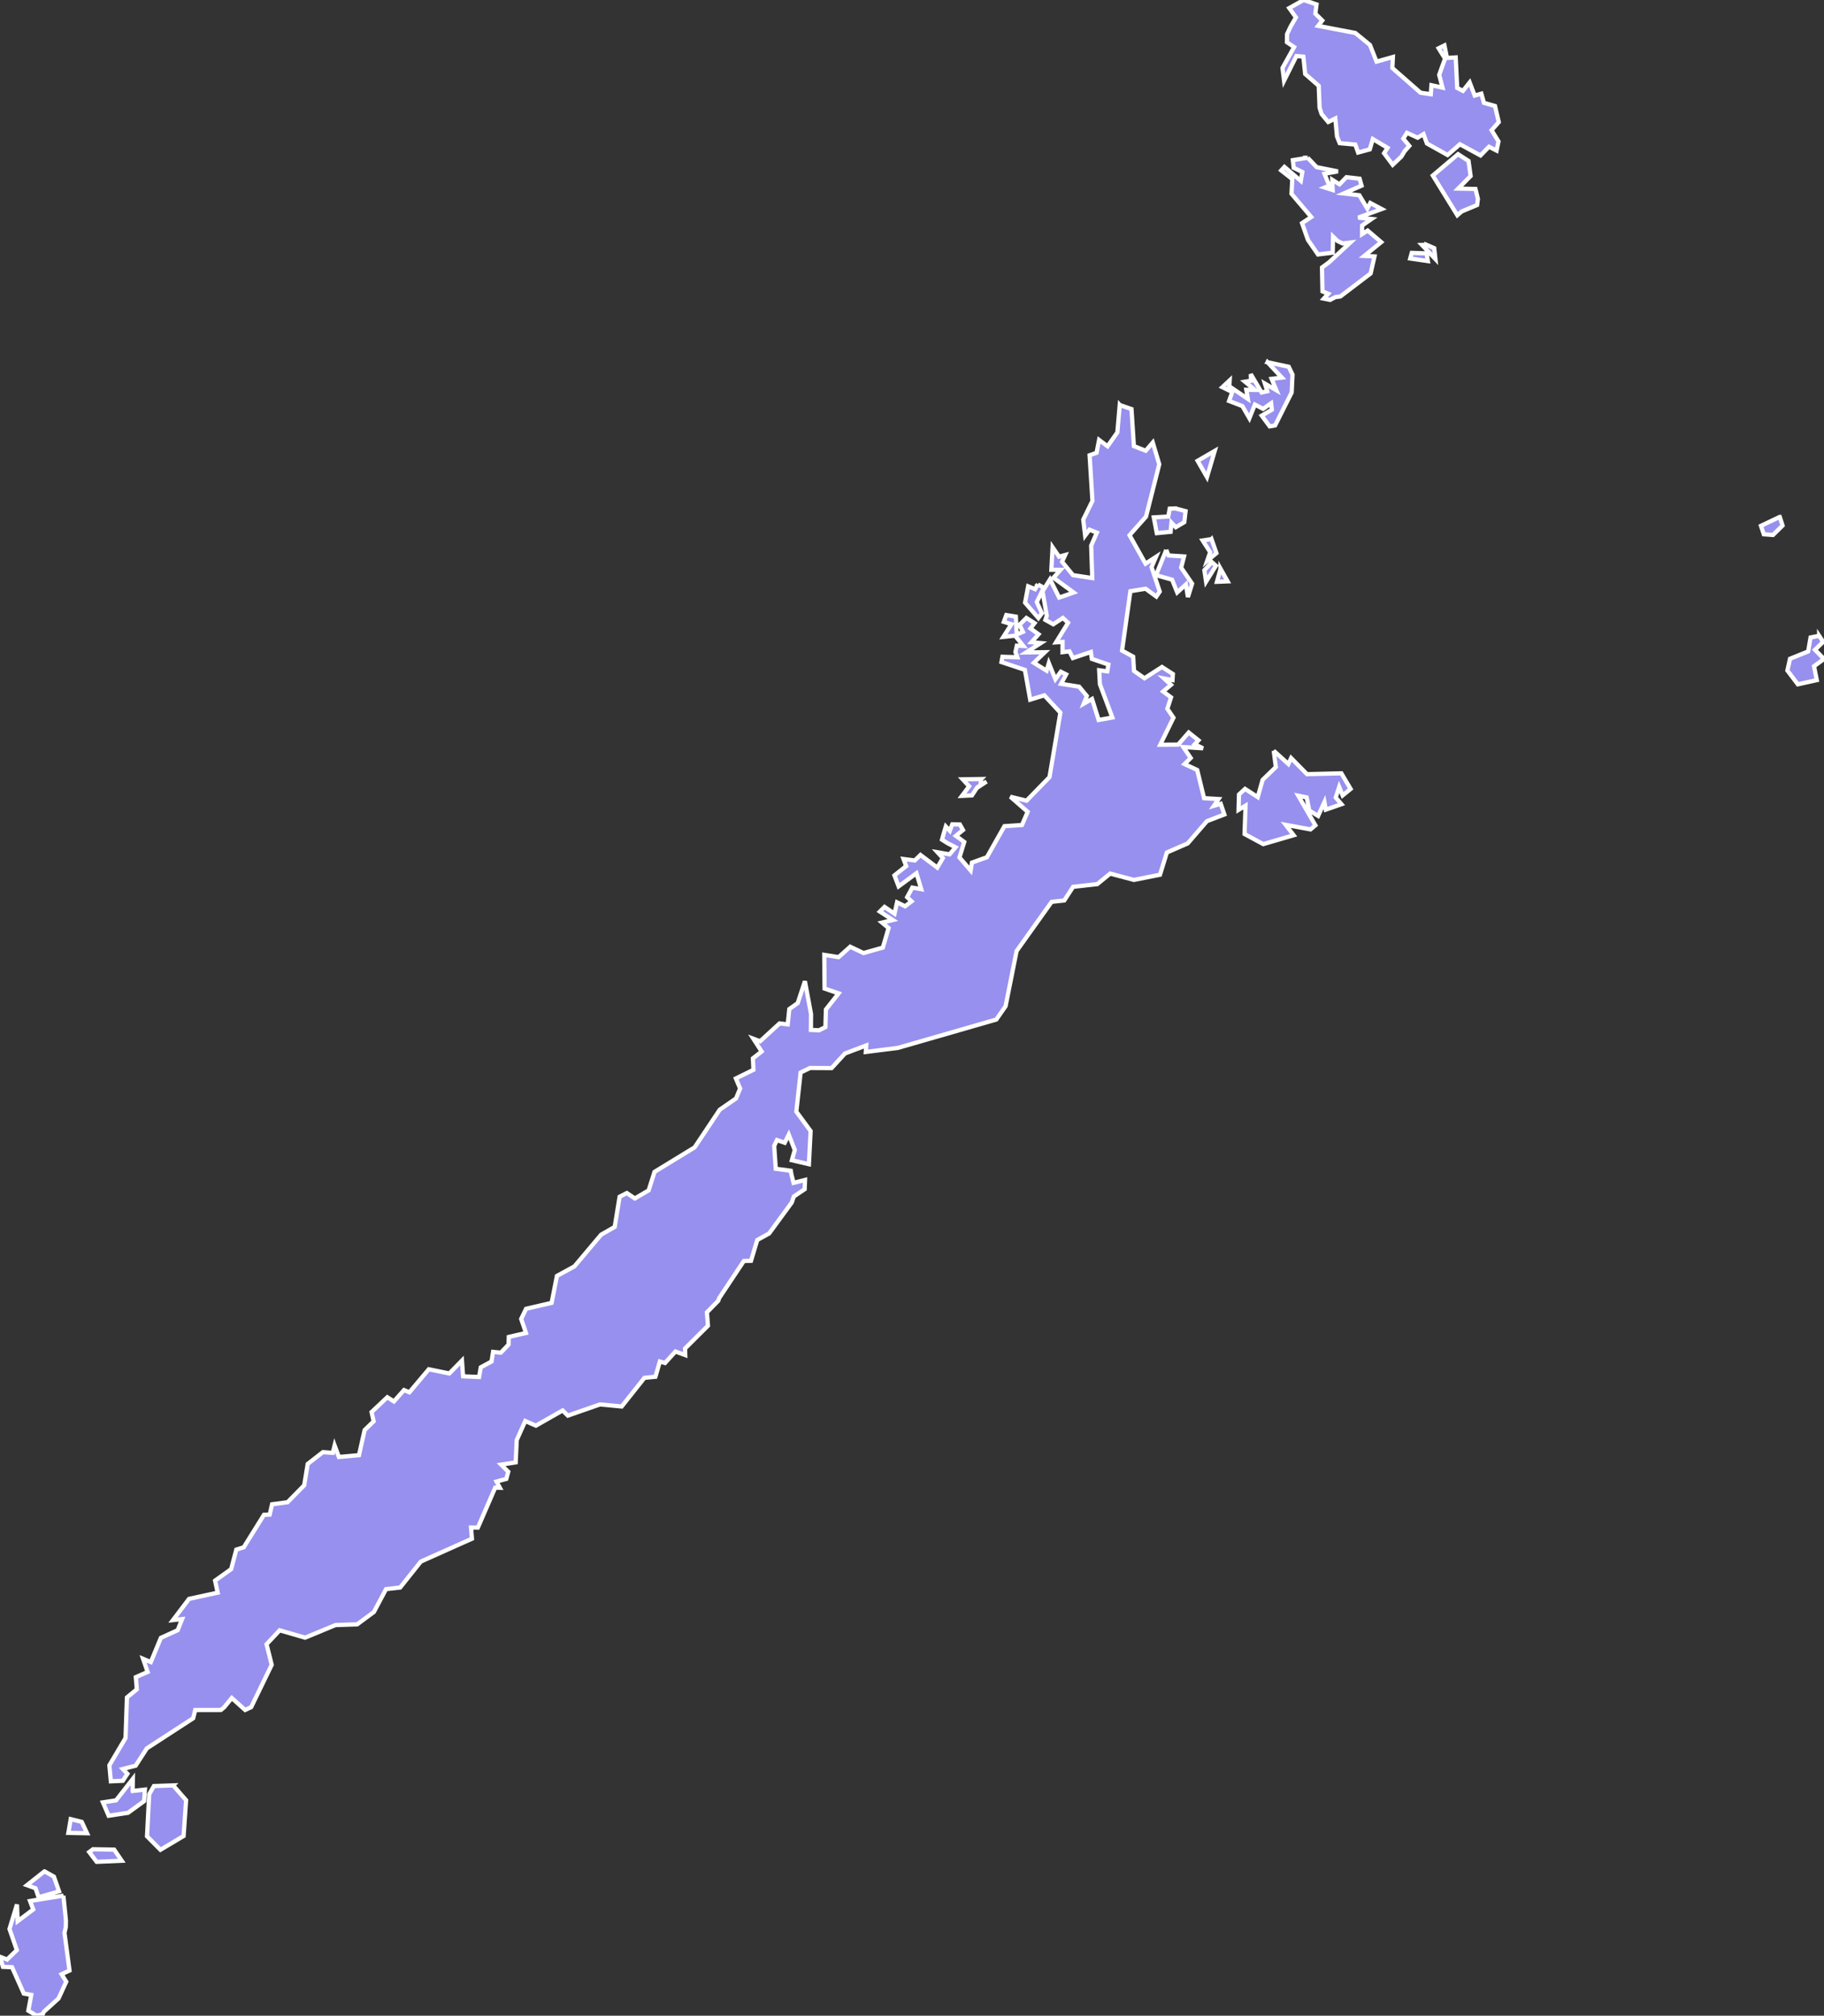 <svg xmlns="http://www.w3.org/2000/svg" viewBox="-2.220446049250313e-16 644.334 301.5 333.169" width="301.5" height="333.169">
            <rect x="-2.220446049250313e-16" y="644.334" width="301.5" height="333.169" fill="#333333" stroke="none"/>
            <path 
                d="m 10.48,957.659 0.42,4.122 -0.02,1.056 -0.22,0.975 0.83,6.222 -1.31,0.613 0.77,1.236 -1.27,2.764 -2.46,2.232 -0.14,0.362 -1.03,0.261 -1.37,-0.834 0.49,-2.604 -1.24,-0.221 -1.94,-4.353 -1.51,-0.06 -0.48,-1.669 1.17,0.452 1.61,-1.548 -1.21,-3.498 1.23,-4.051 0.12,2.764 2.57,-1.94 -0.53,-1.397 5.52,-0.885 z m -3.13,-4.021 1.56,0.875 0.85,2.433 -3.38,0.985 -0.51,-1.488 -1.41,-0.513 2.89,-2.292 z m 8.03,-3.649 3.49,0.06 1.25,1.84 -4.14,0.181 -1.23,-1.618 0.63,-0.462 z m -3.69,-4.976 1.82,0.452 0.88,1.88 -3.09,-0.06 0.39,-2.272 z m 16.93,-5.579 2.14,2.453 -0.41,5.911 -3.83,2.282 -2.22,-2.232 0.36,-6.946 0.78,-1.357 3.18,-0.111 z m -6.7,0.925 2.03,-0.231 -0.13,1.91 -2.66,1.93 -3.2,0.483 -0.95,-2.212 2.17,-0.332 2.78,-3.549 -0.04,2 z m 140.27,-167.263 -0.13,1.086 1.02,-0.674 -1.55,0.965 -0.87,1.327 -1.65,0.08 1.19,-1.578 -1.07,-1.156 3.06,-0.05 z m 48.35,-4.674 2.42,2.191 0.46,-0.985 2.62,2.664 5.68,-0.141 1.53,2.583 -1.32,1.076 -0.57,-1.407 -0.57,1.749 0.95,1.106 -2.59,0.905 -0.23,-1.257 -1.04,2.292 -1.46,-0.895 -0.44,-2.171 -1.38,-0.281 2.83,4.896 -0.81,0.674 -4.1,-0.754 1.32,1.719 -5.03,1.468 -3.09,-1.669 0.16,-4.684 -1.15,0.694 0.07,-2.543 1,-0.925 2.1,1.357 0.8,-2.845 2.19,-2.121 -0.35,-2.694 z m 90.16,-18.999 0.66,1.005 -1.35,1.307 1.49,1.518 -1.65,1.206 0.46,2.292 -3.13,0.694 -1.73,-2.282 0.43,-1.94 3,-1.216 0.4,-2.312 1.42,-0.271 z m -129.14,-8.484 0.98,0.533 -1.16,2.382 0.84,1.85 -0.58,0.784 -2.2,-2.543 0.51,-2.704 1.14,0.472 0.47,-0.774 z m 30.19,-2.604 1.17,2.091 -1.76,0.07 0.59,-2.161 z m -1.43,-1.086 0.67,0.593 -1.63,2.634 -0.28,-1.9 1.24,-1.327 z m -7.54,-2.031 0.38,0.925 2.56,0.161 -0.48,1.85 1.81,2.644 -0.69,2.222 -0.34,-2.081 -1.43,1.317 -0.85,-2.111 -2.66,-0.744 1.7,-4.182 z m 7.48,-1.779 0.81,2.322 -1.53,1.277 0.5,-1.438 -1.25,-1.94 1.47,-0.221 z m 93.93,-3.669 0.46,1.438 -1.58,1.548 -1.52,-0.111 -0.47,-1.397 3.11,-1.478 z m -99.9,-1.397 1.68,0.442 -0.21,1.83 -1.41,0.834 -0.71,-0.754 -0.14,1.508 -2.29,0.221 -0.49,-2.604 2.39,-0.141 0.24,-1.307 0.94,-0.03 z m 6.5,-9.51 -1.28,4.333 -1.55,-2.694 2.83,-1.639 z m -15.7,-7.59 1.94,0.674 0.4,6.122 1.95,0.764 1.17,-1.357 1.07,3.599 -2.19,8.655 -2.72,3.066 2.64,4.705 1.73,-1.126 -0.73,1.699 1.35,4.041 -0.56,0.824 -1.78,-1.297 -2.51,0.412 -1.38,9.811 1.84,1.005 0.14,2.362 1.73,1.206 2.89,-1.86 1.8,1.156 -0.06,1.005 -1.39,-0.261 1.14,1.045 -1.3,1.106 1.31,0.965 -0.61,1.89 1.01,1.478 -2.19,4.463 2.96,-0.02 1.75,-2 1.61,1.287 -0.61,0.653 1.36,0.674 -3.26,-0.211 1.23,1.809 -1.02,1.005 2.09,0.975 1.14,4.664 2.39,0.141 -0.76,1.116 1.12,-0.332 0.6,1.769 -2.88,1.106 -3.18,3.679 -3.44,1.498 -1.14,3.679 -4.31,0.854 -3.93,-1.045 -2.12,1.739 -4,0.452 -1.46,2.252 -2.09,0.231 -5.79,8.122 -1.82,9.118 -1.54,2.212 -16.25,4.684 -5.32,0.674 0.07,-1.076 -3.51,1.327 -2.21,2.413 -3.57,-0.02 -1.55,0.754 -0.71,6.464 2.36,3.207 -0.28,5.479 -2.82,-0.653 0.48,-1.699 -0.99,-2.533 -0.67,1.347 -1.28,-0.452 -0.46,0.965 0.26,3.78 2.48,0.332 0.1,0.573 0.36,1.427 1.9,-0.483 -0.06,1.528 -1.79,1.206 -0.34,0.985 -3.75,5.127 -1.96,1.086 -1.03,3.428 -1.19,0.04 -4.07,6.122 -0.16,0.452 -1.87,1.91 0.17,2.212 -3.79,3.77 0.04,1.086 -1.62,-0.593 -1.73,1.9 -0.85,-0.251 -0.73,2.523 -1.82,0.181 -3.76,4.735 -3.59,-0.342 -5.31,1.85 -0.86,-0.854 -4.42,2.513 -1.76,-0.764 -1.41,3.146 -0.17,3.689 -2.41,0.372 1.18,1.176 -0.32,1.186 -1.62,0.432 0.56,1.035 -0.78,-0.02 -2.86,6.594 -1.13,-0.01 0.15,1.85 -8.45,3.78 -3.42,4.292 -2.33,0.261 -2.01,3.78 -2.76,2.041 -3.59,0.121 -5.02,2.081 -4.2,-1.216 -2.17,2.302 0.85,3.398 -3.39,6.997 -1,0.472 -2.21,-1.98 -1.24,1.518 -0.55,0.462 -4.25,0.01 -0.34,1.357 -7.66,4.976 -1.85,2.865 -2.12,0.543 0.76,0.794 -0.76,1.156 -1.98,0.09 -0.24,-2.654 2.67,-4.504 0.23,-6.705 1.63,-1.337 -0.16,-2.021 1.95,-0.854 -0.75,-2.171 1.28,0.533 1.66,-4.001 2.78,-1.267 0.73,-1.83 -1.51,0.161 2.66,-3.508 4.73,-1.025 -0.43,-1.99 2.66,-1.9 0.85,-3.227 1.23,-0.382 3.34,-5.368 0.95,-0.04 0.39,-1.699 2.56,-0.342 2.75,-2.795 0.58,-3.528 2.52,-1.96 1.63,0.121 0.3,-1.226 0.71,1.91 3.32,-0.302 0.93,-4.142 1.49,-1.448 -0.34,-1.528 2.6,-2.453 1.09,0.694 1.67,-1.88 0.89,0.372 3.21,-3.81 3.39,0.694 2.09,-2.131 0.19,2.604 2.64,0.111 0.28,-1.598 1.78,-0.965 0.25,-1.588 1.28,0.131 1.29,-1.347 0.03,-1.257 2.84,-0.653 -0.79,-2.322 0.81,-1.679 4.22,-0.975 0.88,-4.453 2.89,-1.578 4.41,-5.237 2.25,-1.287 0.81,-4.986 1.19,-0.613 1.33,0.895 2.28,-1.337 0.97,-3.056 6.63,-4.051 4.15,-6.222 2.7,-1.87 0.67,-1.639 -0.7,-1.659 2.9,-1.427 -0.09,-1.89 1.45,-1.136 -1.37,-2.111 1.12,0.412 3.21,-2.945 1.35,0.161 0.26,-2.533 1.39,-0.985 1.19,-3.619 0.87,4.664 0.14,0.774 -0.02,2.614 1.35,0.06 1.05,-0.533 0.08,-2.905 2.1,-2.664 -2.32,-0.794 -0.05,-5.569 2.37,0.372 1.92,-1.719 2.2,1.045 3.19,-0.905 0.95,-3.227 -1.09,-0.905 1.8,-0.422 -2.15,-1.397 0.77,-0.774 1.65,1.126 0.42,-1.88 1.33,0.653 1.07,-0.814 -0.73,-0.694 0.85,-1.578 1.48,0.261 -0.79,-2.634 -2.95,2.171 -0.69,-1.819 1.94,-1.538 -0.44,-1.166 1.86,0.241 0.94,-0.915 2.78,2.091 0.92,-1.568 -0.88,-0.965 1.99,0.342 0.99,-1.166 -1.32,-0.674 -0.92,-0.583 0.25,-0.915 0.38,-1.267 0.66,0.704 0.41,-1.066 1.25,0.02 0.52,0.925 -1.17,0.965 1.38,1.015 -0.79,2.553 1.85,2.161 0.21,-1.307 2.47,-0.885 2.9,-5.137 2.9,-0.191 0.94,-2.181 -2.86,-2.493 2.68,0.653 3.79,-3.89 1.8,-10.656 -2.66,-2.865 -2.33,0.714 -0.88,-4.926 -3.87,-1.287 0.16,-0.875 2.46,0.08 -0.31,-0.865 0.23,-1.056 1.08,0.06 -1.37,-1.709 -1.94,0.201 1.34,-2.101 -1.26,-0.382 0.41,-1.126 1.58,0.261 0.14,2.955 1.03,-0.442 -0.56,-1.166 1.13,-1.126 1.35,0.854 -0.68,0.875 1.34,0.965 -1.17,1.317 1.54,0.141 -2.42,1.548 3.1,-0.04 -1.82,1.749 2.1,1.307 0.37,-1.257 1.08,2.664 0.9,-1.236 0.88,0.442 -0.83,1.558 2.98,0.472 1.27,1.538 -0.5,1.267 1.36,-0.774 1.09,3.468 2.27,-0.402 -2.06,-5.509 -0.12,-2.302 1.34,0.181 0.19,-1.126 -2.74,-0.935 -0.16,-1.136 -2.98,0.995 -0.56,-1.106 -1.14,0.141 0,-1.699 -1.08,0.07 1.99,-3.237 -0.86,-0.794 -1.59,1.045 -1.3,-0.724 0.23,-0.684 -0.7,-4.031 1.24,-1.99 1.51,3.016 2.4,-0.834 -3.34,-2.443 1.16,-1.307 -1.51,-0.02 0.2,-3.719 1.07,1.558 1.01,-0.271 -0.51,1.116 1.81,2.212 3.18,0.483 -0.18,-5.358 0.94,-2.151 -1.22,-0.483 -0.72,0.965 -0.31,-2.634 1.52,-3.096 -0.47,-7.539 1.15,-0.412 0.42,-2.121 1.4,1.045 1.62,-2.302 0.39,-4.524 z m 24.42,-7.067 3.51,0.744 0.63,1.297 -0.14,2.955 -2.74,5.448 -0.89,0.161 -1.32,-1.779 1.67,-0.975 -0.12,-1.066 -1.32,0.925 -1.36,-0.714 -0.91,2.262 -1.16,-2.011 -2.2,-0.844 0.53,-1.478 -1.64,-0.804 1.21,-1.126 -0.06,0.985 3.06,2.071 -0.25,-1.498 1.42,0.02 -1.64,-1.357 1,-0.161 -0.04,-1.086 1.79,3.036 0.93,-0.211 -0.39,-1.267 1.89,1.096 -0.78,-1.88 1.7,-0.201 -2.38,-2.543 z m 23.85,-18.074 2.44,0.08 0.22,1.277 -2.92,-0.432 0.26,-0.925 z m 2.44,-1.337 1.27,0.553 0.2,1.809 -2.23,-2.342 0.76,-0.02 z m -19.65,-14.385 1.49,1.548 3.51,0.704 -2.22,0.392 0.79,1.96 -0.75,0.312 1.31,0.412 -0.06,-1.689 1.19,0.744 1.15,-1.176 2.18,0.251 0.32,1.156 -2.94,1.287 2.57,0.292 1.32,2.212 0.49,-0.935 1.89,1.005 -3.88,1.417 2.21,0.221 -1.57,1.086 -0.01,1.427 0.93,-0.593 2.24,1.91 -2.8,2.282 1.69,0.08 -0.64,2.815 -5.01,3.81 -0.81,0.101 -0.89,0.462 -1.03,-0.211 0.73,-0.804 -0.95,-0.392 -0.08,-3.951 1.13,-0.824 3.55,-3.297 -1.27,0.151 -0.85,-0.412 -0.73,-0.724 -0.06,2.654 -2.43,0.302 -1.66,-2.403 -0.98,-2.774 1.52,-1.015 -3.26,-3.84 0.13,-2.423 -1.83,-1.438 0.53,-0.583 2.71,2.312 0.25,-1.468 -1.43,-0.694 -0.14,-1.267 2.45,-0.392 z m 24.86,-0.593 1.73,1.116 0.35,2.493 -2.06,2.081 2.86,0.06 0.4,1.649 -0.13,1.005 -2.55,1.066 -0.72,0.623 -4.05,-6.564 4.17,-3.528 z m -25.53,-25.483 2.14,0.724 -0.2,1.528 1.15,1.136 -0.69,0.885 6.15,1.176 2.42,1.98 1.09,2.754 2.7,-0.764 -0.09,1.819 4.67,4.091 1.68,0.241 0.11,-1.488 1.83,0.402 -0.55,-2.111 0.97,-2.684 -1.06,-1.709 0.96,-0.472 0.42,2.071 1.44,-0.09 0.25,5.046 0.95,0.483 1.11,-1.397 0.83,2.171 1.1,-0.312 0.43,1.518 1.83,0.523 0.62,2.664 -1.19,1.337 1.14,1.85 -0.31,1.518 -1.26,-0.633 -1.4,1.438 -3.4,-1.85 -2.04,1.779 -3.42,-1.91 -0.56,-1.548 -0.97,0.593 -1.77,-0.804 -0.6,0.965 0.99,1.196 -0.79,0.895 -0.52,0.875 -1.43,1.357 -1.43,-1.92 0.58,-0.885 -2.44,-1.458 -0.5,1.709 -1.93,0.523 -0.47,-1.317 -2.58,-0.231 -0.44,-1.116 -0.28,-2.965 -1.17,0.583 -1.09,-1.307 -0.34,-1.045 -0.14,-3.629 -2.24,-1.96 -0.3,-2.865 -1.15,-0.101 -2.04,4.081 -0.26,-2.101 1.92,-3.458 -1.19,-0.804 0.02,-1.327 0.58,-1.236 0.89,-1.538 -1.1,-1.538 2.37,-1.337 z" 
                fill="rgb(151, 144, 238)" 
                stroke="white" 
                stroke-width=".7px"
                title="Palawan" 
                id="PH-PLW" 
            />
        </svg>